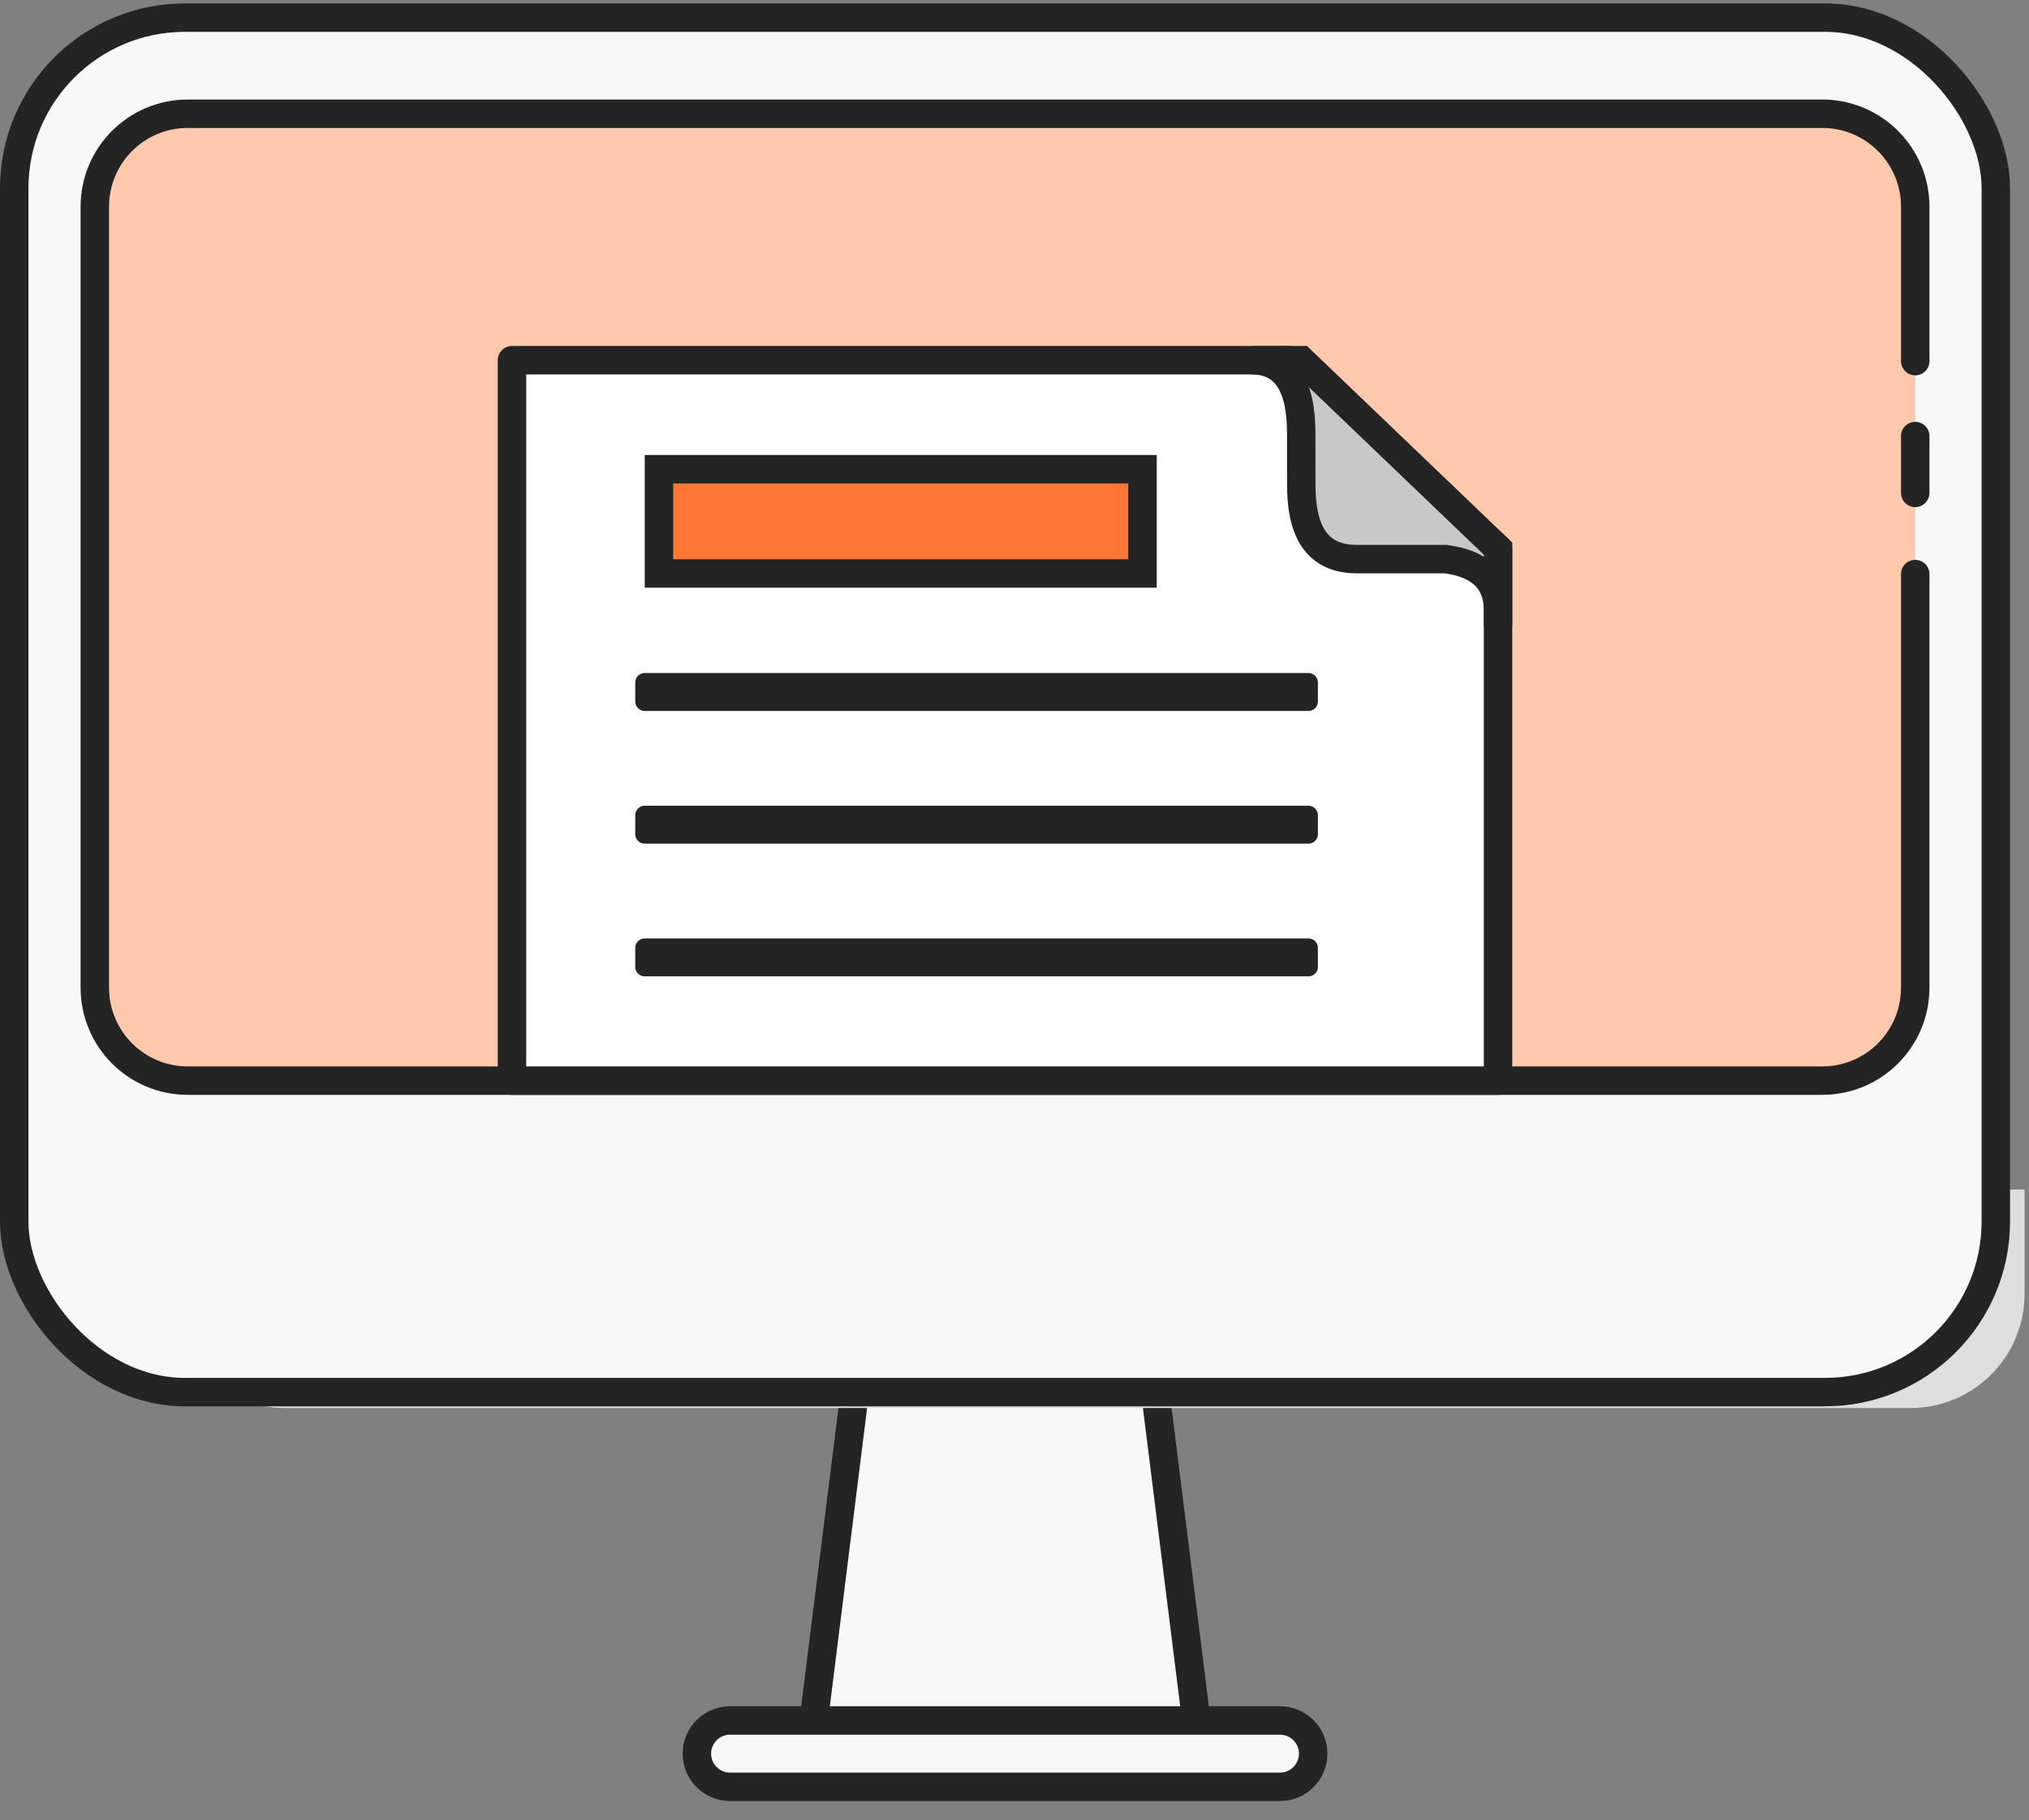 <?xml version="1.0" encoding="UTF-8"?>
<svg width="107px" height="96px" viewBox="0 0 107 96" version="1.1" xmlns="http://www.w3.org/2000/svg" xmlns:xlink="http://www.w3.org/1999/xlink">
    <rect x="0" y="0" width="107" height="96" fill="#808080" stroke="none"/>
    <title>Group 16</title>
    <g id="01_Design" stroke="none" stroke-width="1" fill="none" fill-rule="evenodd">
        <g id="03_Andere_dienstleistungen-Copy" transform="translate(-905, -968)">
            <g id="onlineverfahren_button_off" transform="translate(854, 926)">
                <g id="Group-8" transform="translate(51, 42)">
                    <rect id="Rectangle" stroke="#DEDEDE" stroke-width="1.5" fill="#DEDEDE" x="17.772" y="11.848" width="79.72" height="58.663" rx="4.011"></rect>
                    <path d="M63.15,68.75 L60.915,86.637 C60.75,87.955 60.107,89.108 59.174,89.932 C58.241,90.756 57.017,91.25 55.689,91.25 L55.689,91.25 L50.311,91.25 C48.983,91.25 47.759,90.756 46.826,89.932 C45.893,89.108 45.25,87.955 45.085,86.637 L45.085,86.637 L42.85,68.75 L63.15,68.75 Z" id="Combined-Shape-Copy-4" stroke="#242424" stroke-width="1.5" fill="#F8F8F8" transform="translate(53, 80) rotate(-180) translate(-53, -80) "></path>
                    <path d="M48.875,63.487 C48.922,64.532 49.073,65.01 49.292,65.451 C49.684,66.187 50.173,66.675 50.795,67.009 C51.331,67.295 51.875,67.477 53.14,67.497 L53.14,67.497 L62.882,67.499 C64.328,67.499 64.903,67.312 65.471,67.009 C66.094,66.675 66.583,66.187 66.916,65.564 C67.14,65.145 67.3,64.722 67.369,63.955 L67.369,63.955 L106.015,63.497 L106.015,68.253 C106.015,69.707 105.426,71.024 104.473,71.977 C103.52,72.93 102.203,73.519 100.749,73.519 L100.749,73.519 L15.016,73.519 C13.562,73.519 12.245,72.93 11.292,71.977 C10.339,71.024 9.75,69.707 9.75,68.253 L9.75,68.253 L9.75,63.488 L48.875,63.487 Z" id="Combined-Shape" stroke="#DEDEDE" stroke-width="1.5" fill="#DEDEDE"></path>
                    <rect id="Rectangle" stroke="#242424" stroke-width="1.5" fill="#F8F8F8" x="0.75" y="0.93" width="104.5" height="72.5" rx="9"></rect>
                    <path d="M101,23 L101,26 M101,30.281 L101,52.096 C101,54.804 98.807,57 96.102,57 L9.898,57 C7.193,57 5,54.804 5,52.096 L5,10.904 C5,8.196 7.193,6 9.898,6 L96.102,6 C98.807,6 101,8.196 101,10.904 L101,17.048 L101,19.048" id="Shape" stroke="#242424" stroke-width="1.5" fill="#FFC9AE" stroke-linecap="round" stroke-linejoin="round"></path>
                    <g id="Group-20" transform="translate(27, 19)" stroke="#242424">
                        <g id="Group-5" transform="translate(26, 19) scale(-1, 1) rotate(-180) translate(-26, -19) translate(0, -0)" stroke-width="1.5">
                            <polygon id="Rectangle" fill="#FFFFFF" stroke-linejoin="round" points="-6.35935749e-13 0 52 1.51203494e-11 52 28.061 41 38 -4.79296602e-11 38"></polygon>
                            <path d="M52,28.061 L41.623,38 L39,38 C40.748,38 41.621,36.724 41.62,34.172 C41.619,33.802 41.626,33.721 41.623,31.436 C41.619,29.15 42.32,27.508 44.554,27.508 C46.192,27.508 47.757,27.508 49.249,27.508 C51.083,27.261 52,26.356 52,24.794 C52,23.232 52,24.321 52,28.061 Z" id="Path-4" fill="#C8C8C8"></path>
                        </g>
                        <g id="Group-19" transform="translate(7, 5)">
                            <rect id="Rectangle" stroke-width="1.5" fill="#FF7735" x="0.75" y="0.75" width="25.5" height="5.5"></rect>
                            <rect id="Rectangle-Copy-23" fill="#F2F2F2" stroke-linejoin="round" x="0" y="26" width="35" height="1"></rect>
                            <rect id="Rectangle-Copy-21" fill="#F2F2F2" stroke-linejoin="round" x="0" y="12" width="35" height="1"></rect>
                            <rect id="Rectangle-Copy-22" fill="#F2F2F2" stroke-linejoin="round" x="0" y="19" width="35" height="1"></rect>
                        </g>
                    </g>
                    <path d="M67.5,90.75 C67.983,90.75 68.421,90.946 68.737,91.263 C69.054,91.579 69.25,92.017 69.25,92.5 C69.25,92.983 69.054,93.421 68.737,93.737 C68.421,94.054 67.983,94.25 67.5,94.25 L67.5,94.25 L38.5,94.25 C38.017,94.25 37.579,94.054 37.263,93.737 C36.946,93.421 36.75,92.983 36.75,92.5 C36.75,92.017 36.946,91.579 37.263,91.263 C37.579,90.946 38.017,90.75 38.5,90.75 L38.5,90.75 Z" id="Combined-Shape" stroke="#242424" stroke-width="1.5" fill="#F8F8F8" transform="translate(53, 92.5) rotate(-360) translate(-53, -92.5) "></path>
                </g>
            </g>
        </g>
    </g>
</svg>